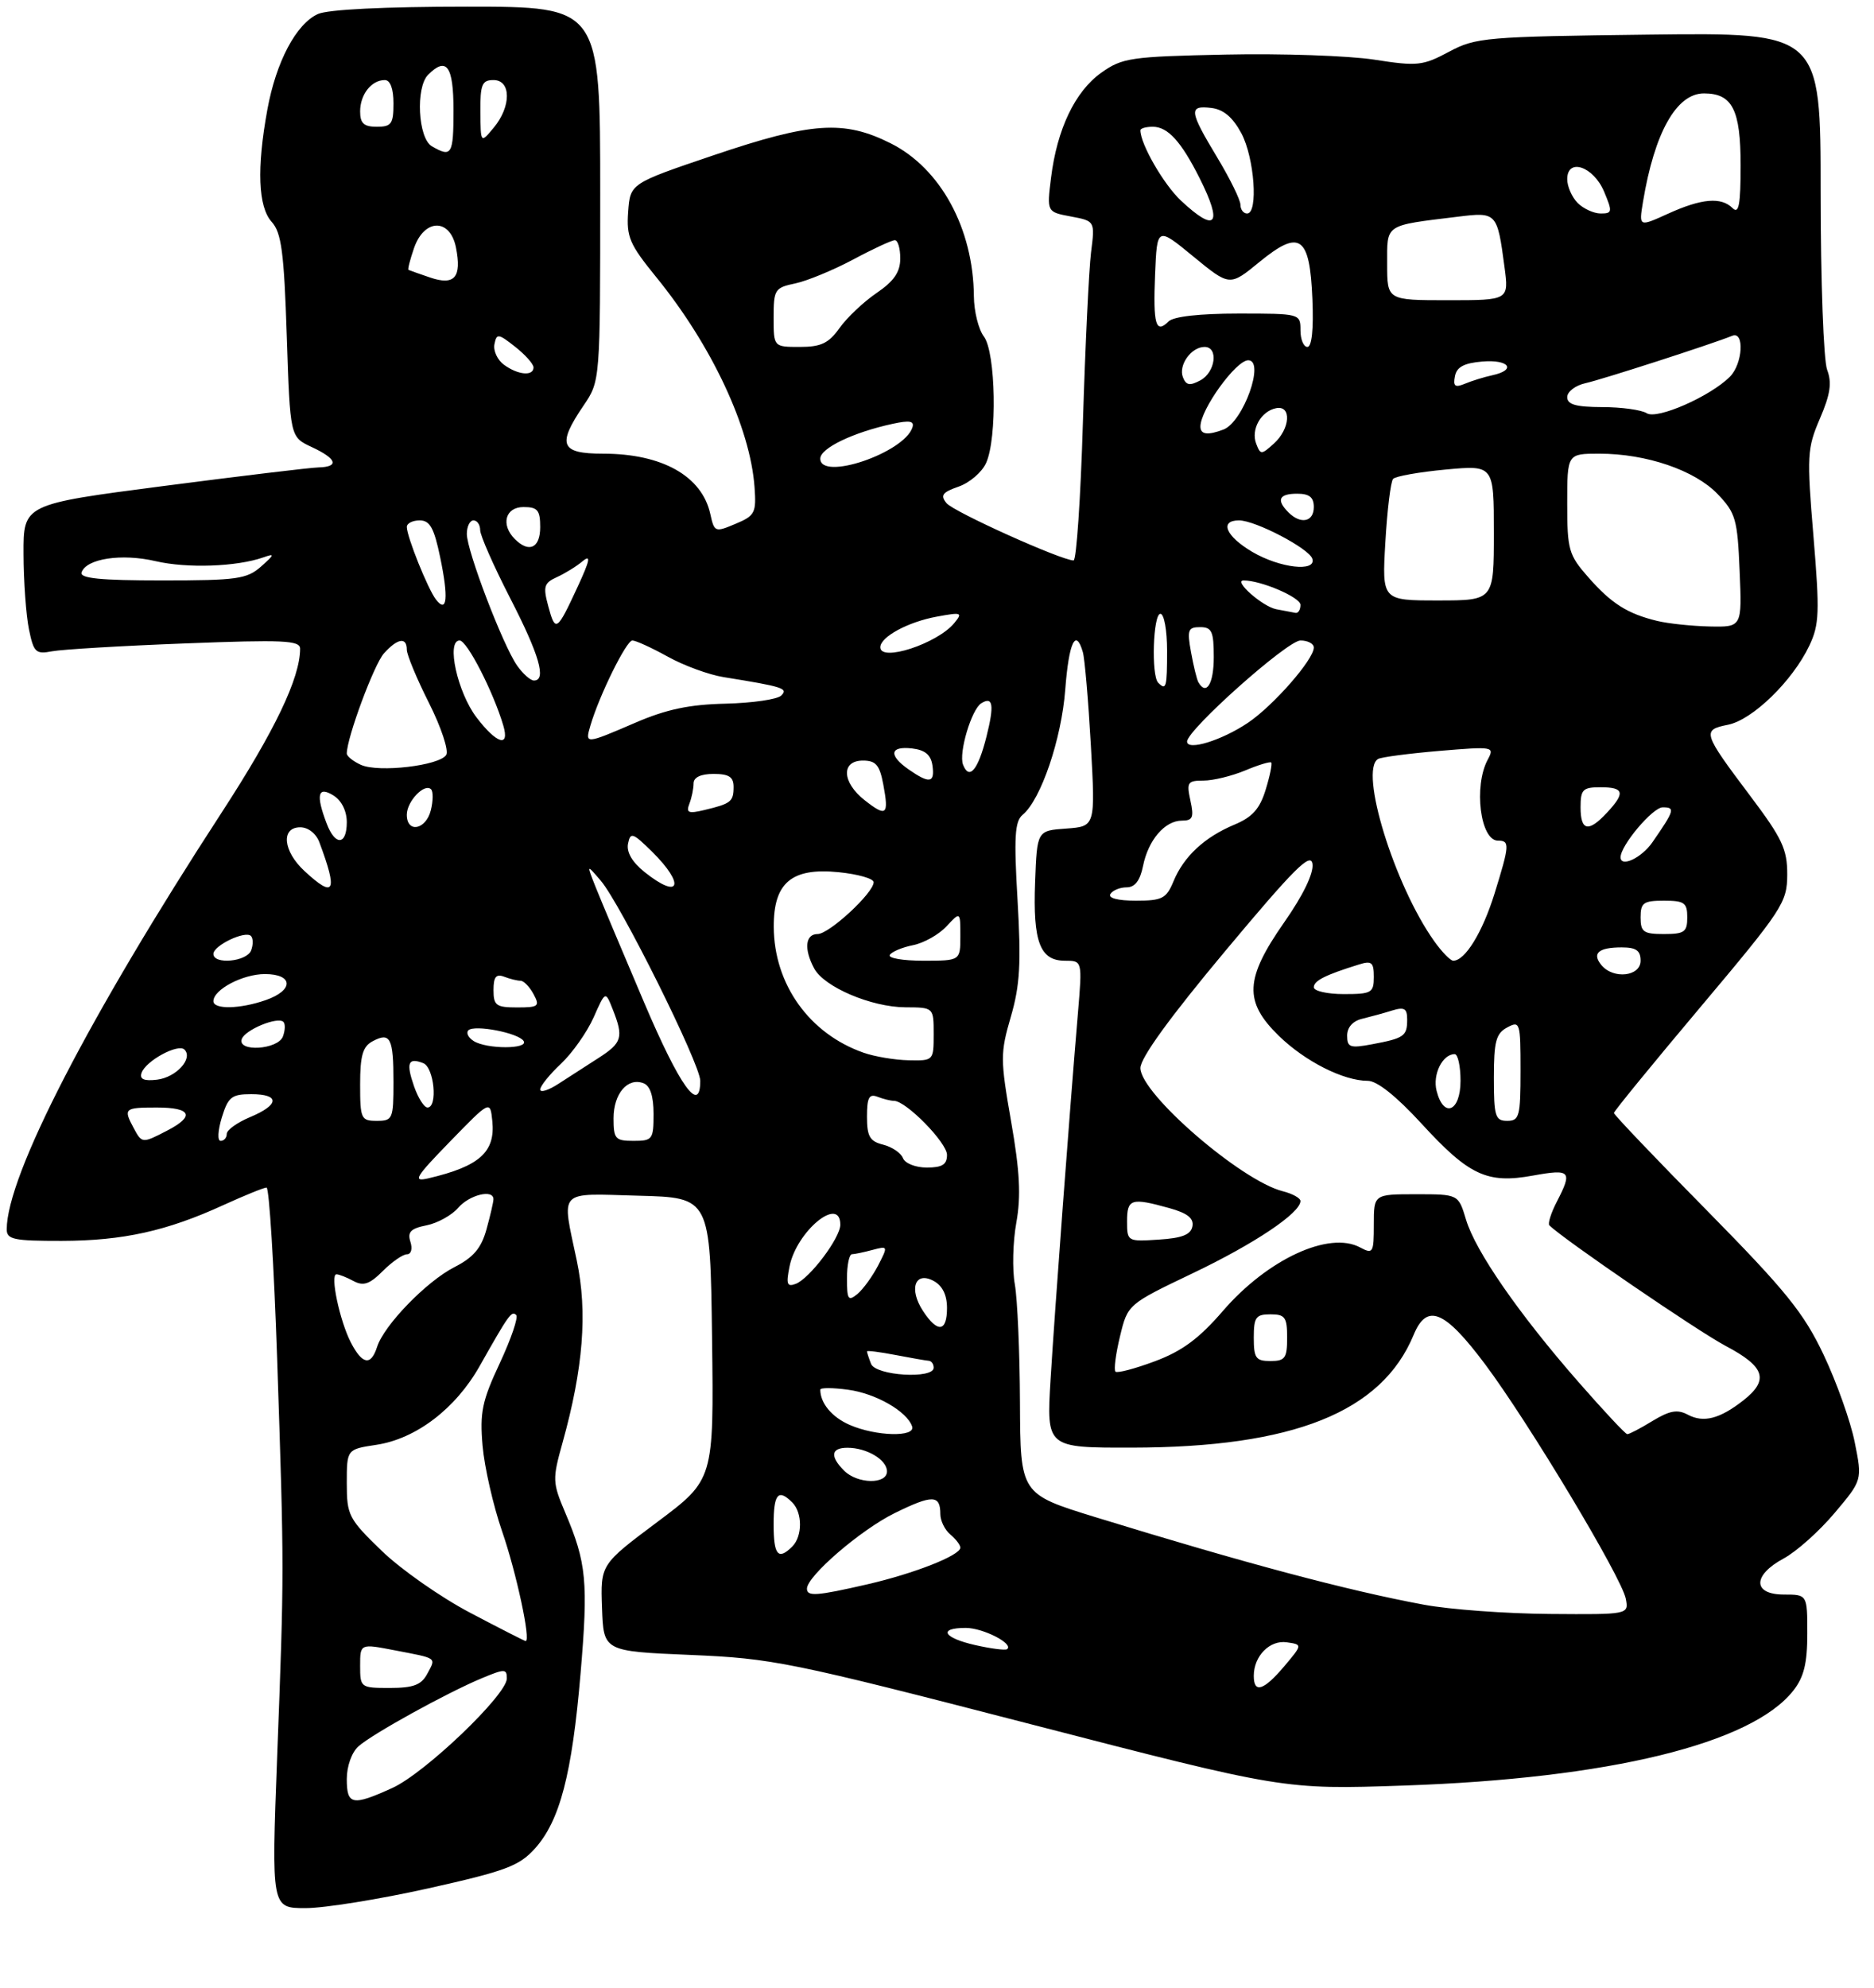 <?xml version="1.0" encoding="UTF-8" standalone="no"?>
<!DOCTYPE svg PUBLIC "-//W3C//DTD SVG 1.1//EN" "http://www.w3.org/Graphics/SVG/1.1/DTD/svg11.dtd" >
<svg xmlns="http://www.w3.org/2000/svg" xmlns:xlink="http://www.w3.org/1999/xlink" version="1.1" viewBox="0 0 281 298">
 <g >
 <path fill="currentColor"
d=" M 64.22 283.04 C 75.82 280.45 77.84 279.69 80.20 277.08 C 83.95 272.92 85.77 265.95 87.05 250.87 C 88.22 237.10 87.95 234.25 84.76 226.74 C 82.83 222.19 82.82 221.72 84.35 216.24 C 87.46 205.09 88.12 196.71 86.49 188.96 C 84.21 178.11 83.46 178.89 95.75 179.22 C 106.50 179.50 106.50 179.50 106.77 200.64 C 107.04 221.78 107.04 221.78 98.54 228.14 C 90.04 234.50 90.04 234.50 90.27 241.00 C 90.50 247.50 90.50 247.50 103.50 248.05 C 115.86 248.57 118.37 249.08 154.50 258.42 C 192.50 268.24 192.50 268.24 210.50 267.63 C 241.26 266.58 262.63 261.37 268.90 253.40 C 270.49 251.38 271.00 249.31 271.00 244.87 C 271.00 239.00 271.00 239.00 267.50 239.00 C 262.79 239.00 262.76 236.12 267.46 233.59 C 269.36 232.57 272.79 229.51 275.08 226.79 C 279.25 221.85 279.25 221.85 278.11 216.17 C 277.49 213.05 275.39 207.16 273.45 203.07 C 270.46 196.77 267.82 193.50 255.97 181.46 C 248.28 173.67 242.00 167.08 242.00 166.82 C 242.00 166.57 247.84 159.42 254.99 150.93 C 267.32 136.28 267.97 135.28 267.99 131.09 C 268.00 127.28 267.24 125.67 262.46 119.32 C 255.29 109.79 255.17 109.42 259.11 108.63 C 262.80 107.89 268.80 102.05 271.31 96.76 C 272.80 93.61 272.87 91.77 271.92 80.36 C 270.91 68.29 270.97 67.21 272.89 62.74 C 274.46 59.09 274.71 57.37 273.97 55.42 C 273.44 54.02 273.00 42.07 273.00 28.87 C 273.00 4.88 273.00 4.88 247.25 5.19 C 222.74 5.49 221.30 5.61 217.27 7.76 C 213.34 9.86 212.53 9.95 206.06 8.94 C 202.22 8.35 192.20 8.00 183.79 8.18 C 169.51 8.48 168.28 8.66 165.12 10.91 C 161.20 13.70 158.50 19.36 157.60 26.64 C 156.96 31.77 156.96 31.77 160.58 32.45 C 164.19 33.13 164.19 33.13 163.60 37.81 C 163.28 40.39 162.73 51.84 162.38 63.25 C 162.04 74.66 161.40 84.00 160.98 84.00 C 159.16 84.00 143.02 76.73 141.93 75.42 C 140.96 74.25 141.29 73.79 143.73 72.94 C 145.38 72.37 147.24 70.78 147.86 69.40 C 149.55 65.71 149.32 52.81 147.53 50.44 C 146.72 49.37 146.05 46.66 146.03 44.41 C 145.95 34.26 141.05 25.24 133.55 21.48 C 126.55 17.97 121.71 18.29 107.00 23.27 C 94.50 27.50 94.50 27.50 94.19 31.75 C 93.92 35.51 94.40 36.62 98.37 41.50 C 106.71 51.74 112.49 64.07 113.14 73.01 C 113.42 76.88 113.20 77.30 110.28 78.52 C 107.22 79.81 107.11 79.77 106.51 77.05 C 105.26 71.36 99.30 68.00 90.43 68.00 C 84.03 68.00 83.49 66.69 87.50 60.79 C 90.00 57.11 90.00 57.11 90.00 29.05 C 90.00 1.00 90.00 1.00 70.05 1.00 C 57.63 1.00 49.18 1.42 47.67 2.10 C 44.40 3.59 41.40 9.26 40.09 16.43 C 38.48 25.22 38.70 31.02 40.75 33.27 C 42.20 34.88 42.59 37.80 43.00 50.35 C 43.50 65.50 43.50 65.50 46.73 67.00 C 50.51 68.76 50.92 69.98 47.75 70.06 C 46.51 70.09 36.05 71.35 24.50 72.85 C 3.50 75.58 3.50 75.58 3.53 83.04 C 3.54 87.14 3.91 92.22 4.34 94.32 C 5.05 97.79 5.36 98.09 7.81 97.62 C 9.29 97.34 18.26 96.80 27.75 96.44 C 42.49 95.87 45.00 95.98 45.00 97.23 C 45.00 101.62 41.21 109.53 33.25 121.77 C 13.34 152.36 1.03 176.21 1.01 184.25 C 1.00 185.78 2.05 186.00 9.25 185.99 C 18.42 185.97 25.01 184.52 33.53 180.61 C 36.67 179.18 39.57 178.00 39.97 178.00 C 40.36 178.00 41.08 189.59 41.56 203.75 C 42.62 235.49 42.62 235.39 41.56 263.25 C 40.70 286.00 40.70 286.00 45.82 286.00 C 48.63 286.00 56.91 284.67 64.22 283.04 Z  M 52.00 266.65 C 52.00 264.73 52.74 262.65 53.75 261.75 C 55.85 259.88 67.02 253.72 72.25 251.54 C 75.68 250.11 76.00 250.11 76.00 251.58 C 76.00 254.03 63.72 265.77 58.83 267.99 C 52.82 270.72 52.00 270.56 52.00 266.65 Z  M 54.00 249.67 C 54.00 246.35 54.00 246.35 59.25 247.37 C 65.69 248.61 65.39 248.40 64.05 250.91 C 63.17 252.55 61.97 253.00 58.46 253.00 C 54.07 253.00 54.00 252.95 54.00 249.67 Z  M 188.00 251.19 C 188.00 248.21 190.40 245.78 192.96 246.16 C 195.31 246.50 195.31 246.50 192.57 249.75 C 189.48 253.40 188.00 253.87 188.00 251.19 Z  M 146.25 246.58 C 141.43 245.49 140.60 244.00 144.81 244.00 C 147.43 244.00 152.10 246.41 151.00 247.19 C 150.72 247.38 148.59 247.11 146.25 246.58 Z  M 70.50 241.73 C 66.10 239.42 60.14 235.25 57.25 232.46 C 52.27 227.65 52.00 227.12 52.00 222.31 C 52.00 217.23 52.00 217.23 56.42 216.56 C 62.37 215.67 68.31 211.15 71.92 204.76 C 76.30 197.01 76.70 196.44 77.40 197.10 C 77.75 197.43 76.64 200.67 74.95 204.30 C 72.28 209.99 71.93 211.70 72.36 216.70 C 72.64 219.89 73.95 225.65 75.28 229.50 C 77.43 235.71 79.65 246.05 78.81 245.97 C 78.64 245.95 74.90 244.05 70.50 241.73 Z  M 213.50 240.52 C 202.02 238.39 186.72 234.31 164.25 227.40 C 153.00 223.93 153.00 223.93 152.94 210.22 C 152.91 202.67 152.56 194.70 152.17 192.50 C 151.77 190.30 151.87 186.13 152.40 183.23 C 153.11 179.24 152.92 175.57 151.61 168.08 C 149.99 158.79 149.98 157.86 151.57 152.40 C 152.94 147.69 153.13 144.41 152.58 134.96 C 152.02 125.45 152.16 123.11 153.34 122.13 C 156.08 119.86 159.17 110.78 159.73 103.36 C 160.27 96.28 161.31 94.07 162.37 97.75 C 162.65 98.71 163.19 104.98 163.57 111.69 C 164.25 123.87 164.25 123.87 159.87 124.19 C 155.50 124.50 155.50 124.50 155.21 132.24 C 154.87 141.18 155.95 144.00 159.68 144.00 C 162.29 144.00 162.29 144.00 161.64 151.75 C 160.43 165.97 158.16 196.38 157.53 206.75 C 156.91 217.00 156.91 217.00 169.70 216.98 C 193.95 216.95 207.17 211.66 211.97 200.08 C 213.96 195.27 216.61 196.36 222.70 204.50 C 229.27 213.29 243.17 236.45 243.78 239.62 C 244.23 242.00 244.23 242.00 232.37 241.91 C 225.84 241.86 217.35 241.24 213.50 240.52 Z  M 121.00 238.12 C 121.00 236.24 129.06 229.30 134.14 226.80 C 139.82 224.01 141.00 224.03 141.00 226.94 C 141.00 227.94 141.68 229.32 142.50 230.00 C 143.32 230.68 144.00 231.57 144.00 231.97 C 144.00 233.13 137.06 235.86 130.00 237.48 C 122.42 239.22 121.00 239.32 121.00 238.12 Z  M 116.00 228.50 C 116.00 223.89 116.69 223.09 118.80 225.20 C 120.34 226.74 120.34 230.26 118.80 231.80 C 116.69 233.91 116.00 233.11 116.00 228.50 Z  M 126.57 220.43 C 124.42 218.27 124.60 217.00 127.07 217.00 C 129.97 217.00 133.00 218.80 133.00 220.54 C 133.00 222.51 128.58 222.44 126.57 220.43 Z  M 127.40 213.57 C 124.74 212.41 123.00 210.32 123.00 208.29 C 123.00 207.98 124.87 207.99 127.16 208.30 C 131.31 208.85 136.02 211.55 136.77 213.81 C 137.31 215.44 131.34 215.29 127.40 213.57 Z  M 236.62 207.07 C 227.71 196.88 221.24 187.54 219.82 182.79 C 218.68 179.00 218.68 179.00 212.34 179.00 C 206.00 179.00 206.00 179.00 206.00 183.54 C 206.00 187.80 205.88 188.01 203.94 186.97 C 199.28 184.47 190.07 188.74 183.38 196.48 C 179.81 200.62 177.26 202.51 173.18 204.03 C 170.19 205.15 167.52 205.85 167.26 205.59 C 166.99 205.32 167.30 202.95 167.94 200.30 C 169.10 195.50 169.10 195.50 178.87 190.83 C 188.11 186.42 195.00 181.80 195.00 180.02 C 195.00 179.58 193.81 178.92 192.35 178.55 C 186.10 176.98 171.00 163.92 171.00 160.08 C 171.00 158.57 175.46 152.42 183.75 142.51 C 194.09 130.14 196.56 127.68 196.80 129.50 C 196.99 130.90 195.39 134.21 192.55 138.26 C 186.65 146.71 186.49 150.12 191.75 155.25 C 195.69 159.09 201.45 162.00 205.10 162.00 C 206.48 162.00 209.37 164.30 213.10 168.36 C 220.27 176.19 222.98 177.46 229.87 176.20 C 235.52 175.18 235.82 175.52 233.43 180.14 C 232.56 181.82 232.07 183.40 232.32 183.66 C 234.38 185.72 254.58 199.53 258.75 201.73 C 264.66 204.85 265.30 206.83 261.42 209.89 C 257.87 212.67 255.44 213.30 253.08 212.04 C 251.52 211.21 250.37 211.42 247.79 212.98 C 245.98 214.09 244.28 214.98 244.00 214.96 C 243.72 214.95 240.41 211.40 236.62 207.07 Z  M 130.61 204.42 C 130.27 203.55 130.00 202.71 130.00 202.55 C 130.00 202.40 131.91 202.64 134.25 203.09 C 136.59 203.54 138.84 203.93 139.25 203.96 C 139.66 203.98 140.00 204.45 140.00 205.00 C 140.00 206.74 131.29 206.20 130.61 204.42 Z  M 52.61 201.22 C 50.94 197.98 49.46 191.00 50.45 191.00 C 50.83 191.00 51.98 191.45 53.01 192.01 C 54.50 192.80 55.42 192.49 57.40 190.51 C 58.78 189.13 60.41 188.00 61.02 188.00 C 61.65 188.00 61.88 187.19 61.54 186.13 C 61.07 184.66 61.58 184.13 63.96 183.66 C 65.62 183.33 67.75 182.14 68.71 181.03 C 70.38 179.08 74.01 178.20 73.99 179.75 C 73.99 180.16 73.52 182.19 72.95 184.25 C 72.16 187.10 70.99 188.47 68.13 189.93 C 63.94 192.07 57.57 198.64 56.54 201.89 C 55.62 204.76 54.33 204.54 52.61 201.22 Z  M 188.00 200.50 C 188.00 197.43 188.31 197.00 190.50 197.00 C 192.69 197.00 193.00 197.43 193.00 200.50 C 193.00 203.57 192.69 204.00 190.50 204.00 C 188.31 204.00 188.00 203.57 188.00 200.50 Z  M 138.41 196.51 C 136.24 193.20 137.19 190.49 139.99 191.99 C 141.31 192.70 142.00 194.09 142.00 196.04 C 142.00 199.65 140.60 199.84 138.41 196.51 Z  M 127.00 191.62 C 127.00 189.63 127.34 187.99 127.75 187.99 C 128.16 187.98 129.56 187.69 130.85 187.34 C 133.16 186.73 133.17 186.76 131.67 189.68 C 130.82 191.31 129.43 193.23 128.57 193.95 C 127.19 195.08 127.00 194.80 127.00 191.62 Z  M 118.39 189.82 C 119.45 184.52 126.00 179.14 126.00 183.57 C 126.00 185.54 121.41 191.63 119.32 192.43 C 118.01 192.93 117.85 192.48 118.39 189.82 Z  M 169.00 183.05 C 169.00 179.68 169.62 179.49 175.31 181.07 C 178.05 181.83 179.03 182.60 178.80 183.81 C 178.57 185.06 177.24 185.58 173.74 185.80 C 169.05 186.11 169.00 186.07 169.00 183.05 Z  M 67.50 171.08 C 73.50 164.91 73.50 164.91 73.82 168.02 C 74.30 172.68 71.90 174.82 64.21 176.62 C 61.83 177.17 62.24 176.49 67.50 171.08 Z  M 135.40 173.59 C 135.10 172.81 133.76 171.91 132.43 171.57 C 130.42 171.07 130.00 170.34 130.00 167.37 C 130.00 164.51 130.32 163.91 131.58 164.39 C 132.45 164.73 133.56 165.00 134.05 165.00 C 135.85 165.00 142.00 171.27 142.00 173.10 C 142.00 174.55 141.28 175.00 138.97 175.00 C 137.28 175.00 135.70 174.37 135.40 173.59 Z  M 20.04 169.07 C 18.47 166.15 18.64 166.00 23.50 166.00 C 28.69 166.00 29.27 167.29 25.05 169.47 C 21.33 171.40 21.28 171.39 20.04 169.07 Z  M 33.26 167.50 C 34.21 164.42 34.73 164.00 37.67 164.00 C 42.00 164.00 41.92 165.59 37.50 167.44 C 35.58 168.24 34.00 169.37 34.00 169.95 C 34.00 170.53 33.59 171.00 33.09 171.00 C 32.58 171.00 32.66 169.47 33.26 167.50 Z  M 92.00 167.62 C 92.00 163.92 94.11 161.45 96.49 162.36 C 97.49 162.74 98.00 164.29 98.00 166.97 C 98.00 170.78 97.84 171.00 95.00 171.00 C 92.26 171.00 92.00 170.71 92.00 167.62 Z  M 54.00 162.54 C 54.00 158.22 54.39 156.86 55.87 156.07 C 58.53 154.65 59.00 155.57 59.00 162.17 C 59.00 167.72 58.88 168.00 56.50 168.00 C 54.14 168.00 54.00 167.70 54.00 162.54 Z  M 224.00 161.54 C 224.00 156.09 224.32 154.90 226.00 154.00 C 227.92 152.97 228.00 153.24 228.00 160.46 C 228.00 167.33 227.82 168.00 226.00 168.00 C 224.21 168.00 224.00 167.33 224.00 161.54 Z  M 62.09 162.84 C 60.86 159.30 61.19 158.47 63.46 159.35 C 65.10 159.98 65.68 166.00 64.10 166.00 C 63.60 166.00 62.70 164.58 62.09 162.84 Z  M 215.41 163.49 C 214.79 161.04 216.30 158.00 218.12 158.00 C 218.61 158.00 219.00 159.80 219.00 162.00 C 219.00 166.62 216.46 167.67 215.41 163.49 Z  M 81.00 163.30 C 81.00 162.79 82.40 161.05 84.12 159.44 C 85.83 157.82 88.03 154.70 89.01 152.50 C 90.78 148.50 90.78 148.50 91.89 151.32 C 93.53 155.48 93.29 156.30 89.74 158.58 C 87.96 159.72 85.26 161.46 83.75 162.44 C 82.24 163.43 81.00 163.81 81.00 163.30 Z  M 96.58 150.25 C 93.36 142.69 90.10 134.93 89.33 133.00 C 87.94 129.50 87.94 129.50 90.08 132.00 C 93.03 135.43 105.00 159.49 105.00 161.99 C 105.00 167.11 101.94 162.85 96.58 150.25 Z  M 21.22 160.83 C 21.82 159.02 26.70 156.37 27.66 157.32 C 29.00 158.66 26.41 161.49 23.54 161.83 C 21.60 162.06 20.91 161.76 21.22 160.83 Z  M 129.50 157.79 C 121.36 154.95 116.06 147.53 116.02 138.92 C 115.99 132.30 118.70 130.02 125.75 130.73 C 128.64 131.02 131.00 131.69 131.00 132.23 C 131.00 133.83 124.33 140.00 122.60 140.00 C 120.75 140.00 120.52 142.24 122.08 145.15 C 123.57 147.94 130.64 150.95 135.75 150.98 C 140.00 151.00 140.00 151.00 140.00 155.00 C 140.00 158.97 139.97 159.00 136.25 158.92 C 134.19 158.88 131.15 158.37 129.50 157.79 Z  M 36.25 155.75 C 36.71 154.36 41.65 152.32 42.50 153.17 C 42.80 153.47 42.76 154.45 42.42 155.36 C 41.66 157.33 35.59 157.72 36.25 155.75 Z  M 71.03 156.04 C 70.22 155.53 69.86 154.81 70.23 154.43 C 71.13 153.54 77.77 154.82 78.52 156.04 C 79.29 157.27 72.98 157.27 71.03 156.04 Z  M 202.00 155.23 C 202.00 153.98 202.85 153.03 204.25 152.70 C 205.49 152.40 207.51 151.85 208.75 151.46 C 210.58 150.90 211.00 151.15 211.00 152.82 C 211.00 155.30 210.55 155.62 205.74 156.52 C 202.44 157.14 202.00 156.99 202.00 155.23 Z  M 32.00 150.06 C 32.00 148.32 36.41 146.00 39.72 146.00 C 44.00 146.00 44.08 148.43 39.85 149.90 C 35.99 151.25 32.00 151.33 32.00 150.06 Z  M 74.00 148.39 C 74.00 146.43 74.39 145.94 75.58 146.39 C 76.45 146.73 77.56 147.00 78.05 147.00 C 78.53 147.00 79.41 147.90 80.00 149.00 C 80.98 150.82 80.76 151.00 77.54 151.00 C 74.39 151.00 74.00 150.71 74.00 148.39 Z  M 197.00 147.98 C 197.00 147.00 198.72 146.13 203.75 144.57 C 205.68 143.96 206.00 144.23 206.00 146.43 C 206.00 148.81 205.66 149.00 201.50 149.00 C 199.03 149.00 197.00 148.54 197.00 147.98 Z  M 240.13 144.66 C 238.67 142.89 239.68 142.00 243.17 142.00 C 245.33 142.00 246.00 142.47 246.00 144.00 C 246.00 146.36 241.92 146.82 240.13 144.66 Z  M 32.00 142.98 C 32.00 141.72 36.77 139.44 37.63 140.29 C 37.97 140.64 37.98 141.61 37.65 142.46 C 37.00 144.15 32.00 144.62 32.00 142.98 Z  M 133.42 143.13 C 133.72 142.65 135.28 141.99 136.90 141.67 C 138.52 141.35 140.78 140.08 141.92 138.85 C 144.00 136.62 144.00 136.62 144.00 140.31 C 144.00 144.00 144.00 144.00 138.44 144.00 C 135.38 144.00 133.12 143.61 133.42 143.13 Z  M 215.05 141.06 C 209.08 132.68 203.76 115.43 206.64 113.76 C 207.11 113.48 211.25 112.94 215.83 112.55 C 223.95 111.87 224.13 111.90 223.08 113.86 C 220.94 117.84 221.97 126.00 224.61 126.00 C 226.41 126.00 226.37 126.63 224.08 134.00 C 222.27 139.79 219.68 144.00 217.91 144.00 C 217.49 144.00 216.20 142.68 215.05 141.06 Z  M 246.00 137.50 C 246.00 135.31 246.43 135.00 249.50 135.00 C 252.57 135.00 253.00 135.31 253.00 137.50 C 253.00 139.69 252.57 140.00 249.50 140.00 C 246.43 140.00 246.00 139.69 246.00 137.50 Z  M 166.50 134.00 C 166.84 133.45 167.94 133.00 168.93 133.00 C 170.18 133.00 170.95 131.99 171.39 129.82 C 172.17 125.91 174.66 123.00 177.23 123.00 C 178.85 123.00 179.05 122.52 178.50 120.00 C 177.90 117.26 178.07 117.00 180.45 117.00 C 181.89 117.00 184.69 116.32 186.69 115.49 C 188.68 114.65 190.45 114.12 190.62 114.29 C 190.79 114.46 190.42 116.30 189.78 118.37 C 188.90 121.24 187.79 122.48 185.08 123.61 C 180.61 125.48 177.50 128.37 175.96 132.10 C 174.89 134.68 174.27 135.00 170.32 135.00 C 167.62 135.00 166.12 134.61 166.50 134.00 Z  M 45.65 130.55 C 42.43 127.57 42.09 124.00 45.02 124.00 C 46.21 124.00 47.40 124.93 47.89 126.25 C 50.69 133.73 50.16 134.73 45.65 130.55 Z  M 96.64 130.70 C 94.79 129.22 93.92 127.72 94.17 126.45 C 94.53 124.68 94.87 124.80 97.79 127.67 C 102.81 132.64 101.94 134.94 96.64 130.70 Z  M 243.00 128.49 C 243.00 126.72 247.81 121.02 249.31 121.01 C 251.23 121.00 251.10 121.44 247.77 126.25 C 246.14 128.60 243.00 130.07 243.00 128.49 Z  M 48.98 123.43 C 47.33 119.12 47.66 117.77 50.00 119.23 C 51.22 119.99 52.00 121.56 52.00 123.24 C 52.00 126.71 50.26 126.82 48.98 123.43 Z  M 61.00 122.12 C 61.00 120.11 63.66 117.33 64.64 118.31 C 64.97 118.64 64.95 120.05 64.60 121.45 C 63.86 124.39 61.00 124.92 61.00 122.12 Z  M 237.00 121.00 C 237.00 118.33 237.33 118.00 240.00 118.00 C 243.53 118.00 243.74 118.83 240.96 121.81 C 238.18 124.80 237.00 124.56 237.00 121.00 Z  M 103.37 120.47 C 103.72 119.57 104.00 118.20 104.00 117.42 C 104.00 116.51 105.08 116.00 107.00 116.00 C 109.30 116.00 110.00 116.45 110.00 117.94 C 110.00 120.15 109.61 120.46 105.62 121.41 C 103.22 121.99 102.85 121.83 103.37 120.47 Z  M 129.65 119.94 C 126.24 117.26 126.09 114.00 129.39 114.00 C 131.34 114.00 131.90 114.66 132.45 117.60 C 133.31 122.18 132.92 122.51 129.65 119.94 Z  M 136.25 115.33 C 133.20 113.20 133.42 111.80 136.75 112.18 C 138.72 112.41 139.59 113.14 139.82 114.75 C 140.19 117.37 139.37 117.50 136.25 115.33 Z  M 54.14 114.65 C 52.96 114.12 52.00 113.35 52.00 112.94 C 52.00 110.60 56.10 99.54 57.58 97.92 C 59.62 95.66 61.00 95.45 61.00 97.38 C 61.00 98.14 62.49 101.73 64.32 105.36 C 66.15 108.99 67.31 112.49 66.91 113.15 C 65.91 114.76 56.80 115.83 54.14 114.65 Z  M 144.40 114.60 C 143.73 112.85 145.67 106.32 147.14 105.41 C 148.90 104.32 149.11 105.66 147.92 110.40 C 146.66 115.42 145.33 117.01 144.40 114.60 Z  M 178.00 111.15 C 178.00 109.40 193.04 96.00 195.00 96.00 C 196.10 96.00 197.00 96.48 197.00 97.06 C 197.00 98.85 190.93 105.78 187.12 108.34 C 183.19 110.98 178.00 112.58 178.00 111.15 Z  M 71.46 107.54 C 68.59 103.78 66.88 96.00 68.92 96.00 C 70.03 96.00 73.97 103.68 75.47 108.75 C 76.46 112.10 74.48 111.50 71.46 107.54 Z  M 88.53 108.75 C 89.87 104.20 93.92 96.00 94.82 96.00 C 95.33 96.00 97.72 97.09 100.12 98.42 C 102.53 99.76 106.30 101.14 108.50 101.49 C 117.44 102.93 118.22 103.18 117.15 104.25 C 116.57 104.83 112.82 105.37 108.80 105.47 C 103.37 105.59 99.91 106.32 95.28 108.32 C 87.75 111.56 87.70 111.57 88.53 108.75 Z  M 173.67 102.33 C 172.60 101.27 172.90 92.00 174.00 92.00 C 174.55 92.00 175.00 94.47 175.00 97.50 C 175.00 103.06 174.87 103.54 173.67 102.33 Z  M 179.69 102.25 C 179.46 101.84 178.96 99.81 178.59 97.75 C 177.98 94.42 178.14 94.00 179.95 94.00 C 181.71 94.00 182.00 94.63 182.00 98.50 C 182.00 102.51 180.88 104.33 179.69 102.25 Z  M 77.53 99.75 C 75.41 96.72 70.00 82.57 70.00 80.03 C 70.00 78.91 70.45 78.00 71.00 78.00 C 71.55 78.00 72.00 78.66 72.00 79.46 C 72.00 80.26 74.03 84.85 76.50 89.66 C 80.88 98.17 81.98 102.00 80.06 102.00 C 79.54 102.00 78.40 100.99 77.53 99.75 Z  M 132.00 97.02 C 132.00 95.46 136.16 93.21 140.50 92.42 C 144.20 91.74 144.39 91.81 143.08 93.40 C 140.53 96.48 132.00 99.27 132.00 97.02 Z  M 82.21 90.86 C 81.41 87.91 81.57 87.38 83.51 86.50 C 84.72 85.95 86.46 84.88 87.37 84.11 C 88.64 83.06 88.46 83.97 86.63 87.92 C 83.50 94.68 83.28 94.83 82.21 90.86 Z  M 248.50 93.07 C 244.03 91.99 241.61 90.46 238.14 86.50 C 235.22 83.18 235.00 82.41 235.00 75.47 C 235.00 68.00 235.00 68.00 239.82 68.00 C 246.86 68.00 254.12 70.48 257.54 74.04 C 260.26 76.88 260.53 77.81 260.85 85.57 C 261.21 94.00 261.21 94.00 256.35 93.90 C 253.68 93.84 250.15 93.47 248.50 93.07 Z  M 191.35 91.31 C 189.29 90.90 184.87 87.00 186.48 87.00 C 189.10 87.00 195.00 89.53 195.00 90.66 C 195.00 91.40 194.66 91.94 194.25 91.86 C 193.84 91.79 192.53 91.54 191.35 91.31 Z  M 65.37 89.86 C 64.16 88.29 61.00 80.44 61.00 78.98 C 61.00 78.44 61.87 78.00 62.93 78.00 C 64.46 78.00 65.09 79.13 66.00 83.52 C 67.28 89.64 67.04 92.01 65.37 89.86 Z  M 207.73 81.25 C 208.01 76.44 208.53 72.18 208.89 71.78 C 209.25 71.38 212.80 70.75 216.77 70.38 C 224.00 69.71 224.00 69.71 224.00 79.86 C 224.00 90.00 224.00 90.00 215.61 90.00 C 207.22 90.00 207.22 90.00 207.73 81.25 Z  M 12.23 85.80 C 12.92 83.73 18.23 82.92 23.33 84.11 C 28.05 85.21 35.49 84.95 39.50 83.54 C 41.24 82.92 41.19 83.10 39.14 84.92 C 37.02 86.79 35.52 87.00 24.31 87.00 C 15.08 87.00 11.94 86.69 12.23 85.80 Z  M 187.76 82.71 C 183.80 80.37 182.80 78.00 185.79 78.00 C 188.25 78.00 196.31 82.22 196.78 83.75 C 197.41 85.78 191.90 85.15 187.76 82.71 Z  M 77.20 80.80 C 75.05 78.65 75.76 76.00 78.50 76.00 C 80.61 76.00 81.00 76.47 81.00 79.00 C 81.00 82.15 79.33 82.93 77.20 80.80 Z  M 193.20 76.80 C 191.34 74.94 191.77 74.00 194.50 74.00 C 196.33 74.00 197.00 74.53 197.00 76.00 C 197.00 78.23 195.04 78.64 193.20 76.80 Z  M 123.00 68.74 C 123.00 67.17 127.95 64.80 133.87 63.52 C 136.42 62.97 137.13 63.10 136.81 64.08 C 135.53 67.91 123.00 72.14 123.00 68.74 Z  M 188.36 66.50 C 187.54 64.37 189.09 61.62 191.36 61.18 C 193.69 60.72 193.47 64.27 191.02 66.48 C 189.13 68.19 189.01 68.19 188.36 66.50 Z  M 180.00 63.93 C 180.00 61.38 185.33 54.00 187.17 54.00 C 189.73 54.00 186.42 63.24 183.46 64.38 C 181.10 65.28 180.00 65.14 180.00 63.93 Z  M 246.93 61.94 C 246.15 61.44 243.14 61.02 240.25 61.02 C 236.29 61.00 235.00 60.64 235.00 59.52 C 235.00 58.70 236.24 57.76 237.75 57.43 C 240.20 56.89 256.54 51.62 259.75 50.33 C 261.61 49.59 261.32 54.54 259.39 56.47 C 256.44 59.42 248.48 62.92 246.93 61.94 Z  M 177.37 56.53 C 176.68 54.72 178.63 52.00 180.62 52.00 C 182.74 52.00 182.26 55.79 179.99 57.01 C 178.40 57.86 177.84 57.76 177.37 56.53 Z  M 218.16 56.40 C 218.42 55.01 219.52 54.42 222.26 54.19 C 226.29 53.85 227.45 55.45 223.75 56.25 C 222.51 56.52 220.67 57.09 219.65 57.52 C 218.18 58.13 217.87 57.90 218.16 56.40 Z  M 75.58 54.68 C 74.59 53.96 73.94 52.57 74.14 51.59 C 74.47 49.95 74.71 49.98 77.25 51.98 C 78.76 53.17 80.00 54.56 80.00 55.07 C 80.00 56.42 77.67 56.21 75.58 54.68 Z  M 116.00 47.58 C 116.00 43.40 116.18 43.12 119.25 42.48 C 121.04 42.10 124.94 40.49 127.93 38.90 C 130.91 37.30 133.73 36.00 134.18 36.00 C 134.63 36.00 135.00 37.24 134.99 38.75 C 134.99 40.77 134.05 42.14 131.45 43.91 C 129.50 45.24 127.00 47.60 125.89 49.16 C 124.25 51.46 123.11 52.00 119.93 52.00 C 116.00 52.00 116.00 52.00 116.00 47.58 Z  M 195.00 49.50 C 195.00 47.01 194.95 47.00 185.70 47.00 C 179.87 47.00 175.96 47.44 175.22 48.18 C 173.30 50.10 172.89 48.66 173.20 41.11 C 173.50 33.98 173.50 33.98 178.94 38.45 C 184.39 42.92 184.39 42.92 188.82 39.29 C 194.91 34.30 196.40 35.33 196.79 44.85 C 196.98 49.34 196.70 52.00 196.04 52.00 C 195.47 52.00 195.00 50.88 195.00 49.50 Z  M 208.00 39.58 C 208.00 33.51 207.51 33.84 218.61 32.48 C 224.43 31.76 224.51 31.86 225.59 39.99 C 226.26 45.00 226.26 45.00 217.13 45.00 C 208.00 45.00 208.00 45.00 208.00 39.58 Z  M 64.50 41.60 C 62.85 41.04 61.39 40.52 61.25 40.45 C 61.11 40.38 61.49 38.90 62.09 37.16 C 63.64 32.73 67.49 32.69 68.37 37.10 C 69.26 41.57 68.17 42.84 64.50 41.60 Z  M 246.36 30.26 C 248.08 19.87 251.38 14.00 255.50 14.00 C 259.76 14.00 261.00 16.43 261.00 24.77 C 261.00 30.70 260.73 32.13 259.80 31.20 C 258.09 29.49 255.16 29.74 250.12 32.03 C 245.74 34.02 245.74 34.02 246.36 30.26 Z  M 177.09 30.08 C 174.50 27.66 171.00 21.60 171.00 19.53 C 171.00 19.24 171.83 19.00 172.85 19.00 C 175.11 19.00 177.11 21.20 179.88 26.71 C 183.40 33.71 182.34 34.99 177.09 30.08 Z  M 186.00 30.69 C 186.00 29.97 184.43 26.77 182.50 23.57 C 178.30 16.60 178.21 15.77 181.64 16.18 C 183.46 16.40 184.85 17.58 186.14 19.98 C 188.10 23.66 188.70 32.00 187.00 32.00 C 186.45 32.00 186.00 31.41 186.00 30.69 Z  M 236.57 30.43 C 235.71 29.56 235.00 27.96 235.00 26.86 C 235.00 23.60 238.95 24.94 240.54 28.75 C 241.80 31.75 241.76 32.00 240.02 32.00 C 238.99 32.00 237.44 31.29 236.57 30.43 Z  M 64.75 21.92 C 62.68 20.71 62.29 13.11 64.20 11.20 C 66.96 8.44 68.00 9.89 68.00 16.50 C 68.00 23.20 67.73 23.65 64.75 21.92 Z  M 72.03 16.75 C 72.00 12.66 72.28 12.00 74.00 12.00 C 76.66 12.00 76.68 15.96 74.03 19.14 C 72.07 21.50 72.07 21.50 72.03 16.75 Z  M 54.00 16.70 C 54.00 14.16 55.70 12.00 57.70 12.00 C 58.52 12.00 59.00 13.29 59.00 15.50 C 59.00 18.57 58.69 19.00 56.50 19.00 C 54.56 19.00 54.00 18.49 54.00 16.70 Z "/>
</g>
</svg>